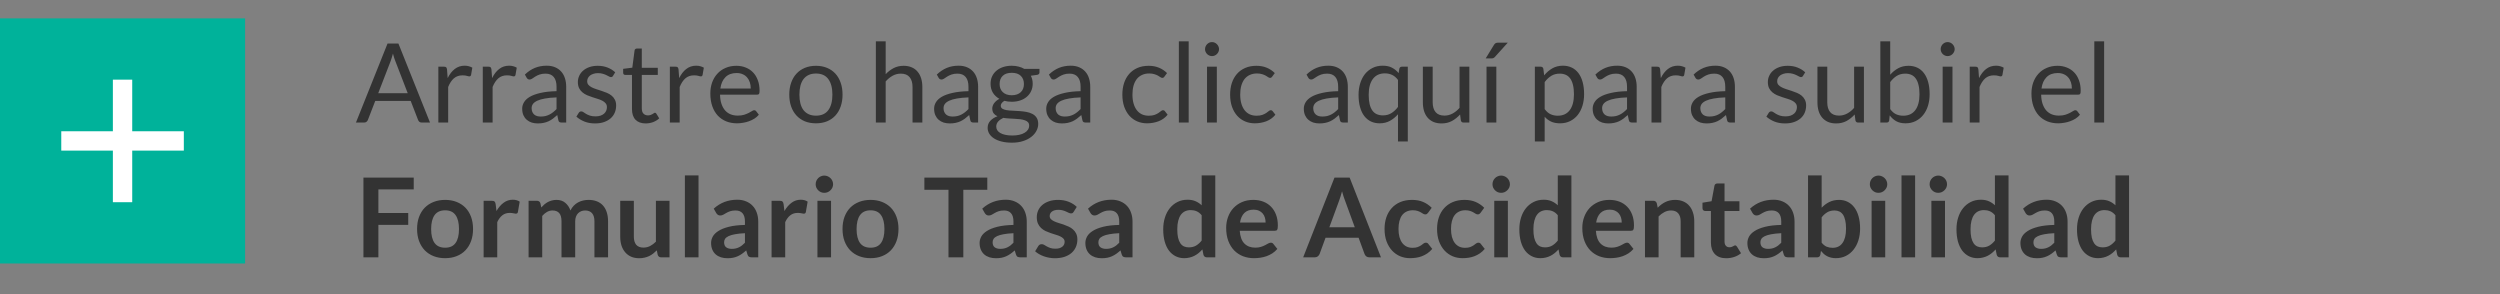 <svg width="408" height="48" viewBox="0 0 408 48" fill="none" xmlns="http://www.w3.org/2000/svg">
<rect x="0" y="0" width="408" height="48" fill="#808080" stroke="none"/>
<rect y="3" width="40" height="40" fill="#00B29A"/>
<path d="M18.421 13V21.421H10V24.579H18.421V33H21.579V24.579H30V21.421H21.579V13H18.421Z" fill="white"/>
<path d="M70.177 20H68.827C68.671 20 68.545 19.961 68.449 19.883C68.353 19.805 68.281 19.706 68.233 19.586L67.027 16.472H61.24L60.034 19.586C59.992 19.694 59.92 19.79 59.818 19.874C59.716 19.958 59.59 20 59.44 20H58.09L63.247 7.103H65.02L70.177 20ZM61.726 15.212H66.541L64.516 9.965C64.384 9.641 64.255 9.236 64.129 8.75C64.063 8.996 63.997 9.224 63.931 9.434C63.871 9.638 63.811 9.818 63.751 9.974L61.726 15.212ZM71.539 20V10.883H72.457C72.631 10.883 72.751 10.916 72.817 10.982C72.883 11.048 72.928 11.162 72.952 11.324L73.06 12.746C73.372 12.11 73.756 11.615 74.212 11.261C74.674 10.901 75.214 10.721 75.832 10.721C76.084 10.721 76.312 10.751 76.516 10.811C76.72 10.865 76.909 10.943 77.083 11.045L76.876 12.242C76.834 12.392 76.741 12.467 76.597 12.467C76.513 12.467 76.384 12.44 76.21 12.386C76.036 12.326 75.793 12.296 75.481 12.296C74.923 12.296 74.455 12.458 74.077 12.782C73.705 13.106 73.393 13.577 73.141 14.195V20H71.539ZM78.79 20V10.883H79.708C79.882 10.883 80.002 10.916 80.068 10.982C80.134 11.048 80.179 11.162 80.203 11.324L80.311 12.746C80.623 12.11 81.007 11.615 81.463 11.261C81.925 10.901 82.465 10.721 83.083 10.721C83.335 10.721 83.563 10.751 83.767 10.811C83.971 10.865 84.16 10.943 84.334 11.045L84.127 12.242C84.085 12.392 83.992 12.467 83.848 12.467C83.764 12.467 83.635 12.44 83.461 12.386C83.287 12.326 83.044 12.296 82.732 12.296C82.174 12.296 81.706 12.458 81.328 12.782C80.956 13.106 80.644 13.577 80.392 14.195V20H78.79ZM92.403 20H91.692C91.536 20 91.41 19.976 91.314 19.928C91.218 19.88 91.155 19.778 91.125 19.622L90.945 18.776C90.705 18.992 90.471 19.187 90.243 19.361C90.015 19.529 89.775 19.673 89.523 19.793C89.271 19.907 89.001 19.994 88.713 20.054C88.431 20.114 88.116 20.144 87.768 20.144C87.414 20.144 87.081 20.096 86.769 20C86.463 19.898 86.196 19.748 85.968 19.55C85.74 19.352 85.557 19.103 85.419 18.803C85.287 18.497 85.221 18.137 85.221 17.723C85.221 17.363 85.32 17.018 85.518 16.688C85.716 16.352 86.034 16.055 86.472 15.797C86.916 15.539 87.495 15.329 88.209 15.167C88.923 14.999 89.796 14.903 90.828 14.879V14.168C90.828 13.46 90.675 12.926 90.369 12.566C90.069 12.2 89.622 12.017 89.028 12.017C88.638 12.017 88.308 12.068 88.038 12.17C87.774 12.266 87.543 12.377 87.345 12.503C87.153 12.623 86.985 12.734 86.841 12.836C86.703 12.932 86.565 12.98 86.427 12.98C86.319 12.98 86.223 12.953 86.139 12.899C86.061 12.839 85.998 12.767 85.95 12.683L85.662 12.17C86.166 11.684 86.709 11.321 87.291 11.081C87.873 10.841 88.518 10.721 89.226 10.721C89.736 10.721 90.189 10.805 90.585 10.973C90.981 11.141 91.314 11.375 91.584 11.675C91.854 11.975 92.058 12.338 92.196 12.764C92.334 13.19 92.403 13.658 92.403 14.168V20ZM88.245 19.019C88.527 19.019 88.785 18.992 89.019 18.938C89.253 18.878 89.472 18.797 89.676 18.695C89.886 18.587 90.084 18.458 90.27 18.308C90.462 18.158 90.648 17.987 90.828 17.795V15.896C90.09 15.92 89.463 15.98 88.947 16.076C88.431 16.166 88.011 16.286 87.687 16.436C87.363 16.586 87.126 16.763 86.976 16.967C86.832 17.171 86.76 17.399 86.76 17.651C86.76 17.891 86.799 18.098 86.877 18.272C86.955 18.446 87.06 18.59 87.192 18.704C87.324 18.812 87.48 18.893 87.66 18.947C87.84 18.995 88.035 19.019 88.245 19.019ZM100.041 12.386C99.969 12.518 99.858 12.584 99.708 12.584C99.618 12.584 99.516 12.551 99.402 12.485C99.288 12.419 99.147 12.347 98.979 12.269C98.817 12.185 98.622 12.11 98.394 12.044C98.166 11.972 97.896 11.936 97.584 11.936C97.314 11.936 97.071 11.972 96.855 12.044C96.639 12.11 96.453 12.203 96.297 12.323C96.147 12.443 96.03 12.584 95.946 12.746C95.868 12.902 95.829 13.073 95.829 13.259C95.829 13.493 95.895 13.688 96.027 13.844C96.165 14 96.345 14.135 96.567 14.249C96.789 14.363 97.041 14.465 97.323 14.555C97.605 14.639 97.893 14.732 98.187 14.834C98.487 14.93 98.778 15.038 99.06 15.158C99.342 15.278 99.594 15.428 99.816 15.608C100.038 15.788 100.215 16.01 100.347 16.274C100.485 16.532 100.554 16.844 100.554 17.21C100.554 17.63 100.479 18.02 100.329 18.38C100.179 18.734 99.957 19.043 99.663 19.307C99.369 19.565 99.009 19.769 98.583 19.919C98.157 20.069 97.665 20.144 97.107 20.144C96.471 20.144 95.895 20.042 95.379 19.838C94.863 19.628 94.425 19.361 94.065 19.037L94.443 18.425C94.491 18.347 94.548 18.287 94.614 18.245C94.68 18.203 94.767 18.182 94.875 18.182C94.983 18.182 95.097 18.224 95.217 18.308C95.337 18.392 95.481 18.485 95.649 18.587C95.823 18.689 96.03 18.782 96.27 18.866C96.516 18.95 96.822 18.992 97.188 18.992C97.5 18.992 97.773 18.953 98.007 18.875C98.241 18.791 98.436 18.68 98.592 18.542C98.748 18.404 98.862 18.245 98.934 18.065C99.012 17.885 99.051 17.693 99.051 17.489C99.051 17.237 98.982 17.03 98.844 16.868C98.712 16.7 98.535 16.559 98.313 16.445C98.091 16.325 97.836 16.223 97.548 16.139C97.266 16.049 96.975 15.956 96.675 15.86C96.381 15.764 96.09 15.656 95.802 15.536C95.52 15.41 95.268 15.254 95.046 15.068C94.824 14.882 94.644 14.654 94.506 14.384C94.374 14.108 94.308 13.775 94.308 13.385C94.308 13.037 94.38 12.704 94.524 12.386C94.668 12.062 94.878 11.78 95.154 11.54C95.43 11.294 95.769 11.099 96.171 10.955C96.573 10.811 97.032 10.739 97.548 10.739C98.148 10.739 98.685 10.835 99.159 11.027C99.639 11.213 100.053 11.471 100.401 11.801L100.041 12.386ZM105.38 20.144C104.66 20.144 104.105 19.943 103.715 19.541C103.331 19.139 103.139 18.56 103.139 17.804V12.224H102.041C101.945 12.224 101.864 12.197 101.798 12.143C101.732 12.083 101.699 11.993 101.699 11.873V11.234L103.193 11.045L103.562 8.228C103.574 8.138 103.613 8.066 103.679 8.012C103.745 7.952 103.829 7.922 103.931 7.922H104.741V11.063H107.351V12.224H104.741V17.696C104.741 18.08 104.834 18.365 105.02 18.551C105.206 18.737 105.446 18.83 105.74 18.83C105.908 18.83 106.052 18.809 106.172 18.767C106.298 18.719 106.406 18.668 106.496 18.614C106.586 18.56 106.661 18.512 106.721 18.47C106.787 18.422 106.844 18.398 106.892 18.398C106.976 18.398 107.051 18.449 107.117 18.551L107.585 19.316C107.309 19.574 106.976 19.778 106.586 19.928C106.196 20.072 105.794 20.144 105.38 20.144ZM109.322 20V10.883H110.24C110.414 10.883 110.534 10.916 110.6 10.982C110.666 11.048 110.711 11.162 110.735 11.324L110.843 12.746C111.155 12.11 111.539 11.615 111.995 11.261C112.457 10.901 112.997 10.721 113.615 10.721C113.867 10.721 114.095 10.751 114.299 10.811C114.503 10.865 114.692 10.943 114.866 11.045L114.659 12.242C114.617 12.392 114.524 12.467 114.38 12.467C114.296 12.467 114.167 12.44 113.993 12.386C113.819 12.326 113.576 12.296 113.264 12.296C112.706 12.296 112.238 12.458 111.86 12.782C111.488 13.106 111.176 13.577 110.924 14.195V20H109.322ZM120.182 10.739C120.728 10.739 121.232 10.832 121.694 11.018C122.156 11.198 122.555 11.462 122.891 11.81C123.227 12.152 123.488 12.578 123.674 13.088C123.866 13.592 123.962 14.168 123.962 14.816C123.962 15.068 123.935 15.236 123.881 15.32C123.827 15.404 123.725 15.446 123.575 15.446H117.509C117.521 16.022 117.599 16.523 117.743 16.949C117.887 17.375 118.085 17.732 118.337 18.02C118.589 18.302 118.889 18.515 119.237 18.659C119.585 18.797 119.975 18.866 120.407 18.866C120.809 18.866 121.154 18.821 121.442 18.731C121.736 18.635 121.988 18.533 122.198 18.425C122.408 18.317 122.582 18.218 122.72 18.128C122.864 18.032 122.987 17.984 123.089 17.984C123.221 17.984 123.323 18.035 123.395 18.137L123.845 18.722C123.647 18.962 123.41 19.172 123.134 19.352C122.858 19.526 122.561 19.67 122.243 19.784C121.931 19.898 121.607 19.982 121.271 20.036C120.935 20.096 120.602 20.126 120.272 20.126C119.642 20.126 119.06 20.021 118.526 19.811C117.998 19.595 117.539 19.283 117.149 18.875C116.765 18.461 116.465 17.951 116.249 17.345C116.033 16.739 115.925 16.043 115.925 15.257C115.925 14.621 116.021 14.027 116.213 13.475C116.411 12.923 116.693 12.446 117.059 12.044C117.425 11.636 117.872 11.318 118.4 11.09C118.928 10.856 119.522 10.739 120.182 10.739ZM120.218 11.918C119.444 11.918 118.835 12.143 118.391 12.593C117.947 13.037 117.671 13.655 117.563 14.447H122.522C122.522 14.075 122.471 13.736 122.369 13.43C122.267 13.118 122.117 12.851 121.919 12.629C121.721 12.401 121.478 12.227 121.19 12.107C120.908 11.981 120.584 11.918 120.218 11.918ZM133.165 10.739C133.831 10.739 134.431 10.85 134.965 11.072C135.505 11.294 135.961 11.609 136.333 12.017C136.711 12.425 136.999 12.92 137.197 13.502C137.401 14.078 137.503 14.723 137.503 15.437C137.503 16.157 137.401 16.805 137.197 17.381C136.999 17.957 136.711 18.449 136.333 18.857C135.961 19.265 135.505 19.58 134.965 19.802C134.431 20.018 133.831 20.126 133.165 20.126C132.499 20.126 131.896 20.018 131.356 19.802C130.822 19.58 130.366 19.265 129.988 18.857C129.61 18.449 129.319 17.957 129.115 17.381C128.911 16.805 128.809 16.157 128.809 15.437C128.809 14.723 128.911 14.078 129.115 13.502C129.319 12.92 129.61 12.425 129.988 12.017C130.366 11.609 130.822 11.294 131.356 11.072C131.896 10.85 132.499 10.739 133.165 10.739ZM133.165 18.875C134.065 18.875 134.737 18.575 135.181 17.975C135.625 17.369 135.847 16.526 135.847 15.446C135.847 14.36 135.625 13.514 135.181 12.908C134.737 12.302 134.065 11.999 133.165 11.999C132.709 11.999 132.313 12.077 131.977 12.233C131.641 12.389 131.359 12.614 131.131 12.908C130.909 13.202 130.741 13.565 130.627 13.997C130.519 14.423 130.465 14.906 130.465 15.446C130.465 15.986 130.519 16.469 130.627 16.895C130.741 17.321 130.909 17.681 131.131 17.975C131.359 18.263 131.641 18.485 131.977 18.641C132.313 18.797 132.709 18.875 133.165 18.875ZM142.94 20V6.743H144.542V12.107C144.932 11.693 145.364 11.363 145.838 11.117C146.312 10.865 146.858 10.739 147.476 10.739C147.974 10.739 148.412 10.823 148.79 10.991C149.174 11.153 149.492 11.387 149.744 11.693C150.002 11.993 150.197 12.356 150.329 12.782C150.461 13.208 150.527 13.679 150.527 14.195V20H148.925V14.195C148.925 13.505 148.766 12.971 148.448 12.593C148.136 12.209 147.656 12.017 147.008 12.017C146.534 12.017 146.09 12.131 145.676 12.359C145.268 12.587 144.89 12.896 144.542 13.286V20H142.94ZM159.629 20H158.918C158.762 20 158.636 19.976 158.54 19.928C158.444 19.88 158.381 19.778 158.351 19.622L158.171 18.776C157.931 18.992 157.697 19.187 157.469 19.361C157.241 19.529 157.001 19.673 156.749 19.793C156.497 19.907 156.227 19.994 155.939 20.054C155.657 20.114 155.342 20.144 154.994 20.144C154.64 20.144 154.307 20.096 153.995 20C153.689 19.898 153.422 19.748 153.194 19.55C152.966 19.352 152.783 19.103 152.645 18.803C152.513 18.497 152.447 18.137 152.447 17.723C152.447 17.363 152.546 17.018 152.744 16.688C152.942 16.352 153.26 16.055 153.698 15.797C154.142 15.539 154.721 15.329 155.435 15.167C156.149 14.999 157.022 14.903 158.054 14.879V14.168C158.054 13.46 157.901 12.926 157.595 12.566C157.295 12.2 156.848 12.017 156.254 12.017C155.864 12.017 155.534 12.068 155.264 12.17C155 12.266 154.769 12.377 154.571 12.503C154.379 12.623 154.211 12.734 154.067 12.836C153.929 12.932 153.791 12.98 153.653 12.98C153.545 12.98 153.449 12.953 153.365 12.899C153.287 12.839 153.224 12.767 153.176 12.683L152.888 12.17C153.392 11.684 153.935 11.321 154.517 11.081C155.099 10.841 155.744 10.721 156.452 10.721C156.962 10.721 157.415 10.805 157.811 10.973C158.207 11.141 158.54 11.375 158.81 11.675C159.08 11.975 159.284 12.338 159.422 12.764C159.56 13.19 159.629 13.658 159.629 14.168V20ZM155.471 19.019C155.753 19.019 156.011 18.992 156.245 18.938C156.479 18.878 156.698 18.797 156.902 18.695C157.112 18.587 157.31 18.458 157.496 18.308C157.688 18.158 157.874 17.987 158.054 17.795V15.896C157.316 15.92 156.689 15.98 156.173 16.076C155.657 16.166 155.237 16.286 154.913 16.436C154.589 16.586 154.352 16.763 154.202 16.967C154.058 17.171 153.986 17.399 153.986 17.651C153.986 17.891 154.025 18.098 154.103 18.272C154.181 18.446 154.286 18.59 154.418 18.704C154.55 18.812 154.706 18.893 154.886 18.947C155.066 18.995 155.261 19.019 155.471 19.019ZM165.116 10.73C165.512 10.73 165.881 10.775 166.223 10.865C166.571 10.949 166.886 11.075 167.168 11.243H169.643V11.837C169.643 12.035 169.517 12.161 169.265 12.215L168.23 12.359C168.434 12.749 168.536 13.184 168.536 13.664C168.536 14.108 168.449 14.513 168.275 14.879C168.107 15.239 167.87 15.548 167.564 15.806C167.264 16.064 166.904 16.262 166.484 16.4C166.07 16.538 165.614 16.607 165.116 16.607C164.69 16.607 164.288 16.556 163.91 16.454C163.718 16.574 163.571 16.703 163.469 16.841C163.373 16.979 163.325 17.114 163.325 17.246C163.325 17.462 163.412 17.627 163.586 17.741C163.76 17.849 163.991 17.927 164.279 17.975C164.567 18.023 164.894 18.053 165.26 18.065C165.626 18.077 165.998 18.098 166.376 18.128C166.76 18.152 167.135 18.197 167.501 18.263C167.867 18.329 168.194 18.437 168.482 18.587C168.77 18.737 169.001 18.944 169.175 19.208C169.349 19.472 169.436 19.814 169.436 20.234C169.436 20.624 169.337 21.002 169.139 21.368C168.947 21.734 168.668 22.058 168.302 22.34C167.936 22.628 167.489 22.856 166.961 23.024C166.433 23.198 165.836 23.285 165.17 23.285C164.504 23.285 163.919 23.219 163.415 23.087C162.917 22.955 162.503 22.778 162.173 22.556C161.843 22.334 161.594 22.076 161.426 21.782C161.264 21.494 161.183 21.191 161.183 20.873C161.183 20.423 161.324 20.042 161.606 19.73C161.894 19.412 162.287 19.16 162.785 18.974C162.527 18.854 162.32 18.695 162.164 18.497C162.014 18.293 161.939 18.023 161.939 17.687C161.939 17.555 161.963 17.42 162.011 17.282C162.059 17.138 162.131 16.997 162.227 16.859C162.329 16.721 162.452 16.589 162.596 16.463C162.74 16.337 162.908 16.226 163.1 16.13C162.65 15.878 162.296 15.545 162.038 15.131C161.786 14.711 161.66 14.222 161.66 13.664C161.66 13.22 161.744 12.818 161.912 12.458C162.086 12.092 162.326 11.783 162.632 11.531C162.938 11.273 163.301 11.075 163.721 10.937C164.147 10.799 164.612 10.73 165.116 10.73ZM167.96 20.495C167.96 20.267 167.897 20.084 167.771 19.946C167.645 19.808 167.474 19.703 167.258 19.631C167.042 19.553 166.793 19.496 166.511 19.46C166.229 19.424 165.932 19.4 165.62 19.388C165.308 19.37 164.99 19.352 164.666 19.334C164.342 19.316 164.033 19.283 163.739 19.235C163.397 19.397 163.118 19.595 162.902 19.829C162.692 20.063 162.587 20.342 162.587 20.666C162.587 20.87 162.638 21.059 162.74 21.233C162.848 21.413 163.01 21.566 163.226 21.692C163.442 21.824 163.712 21.926 164.036 21.998C164.366 22.076 164.753 22.115 165.197 22.115C165.629 22.115 166.016 22.076 166.358 21.998C166.7 21.92 166.988 21.809 167.222 21.665C167.462 21.521 167.645 21.35 167.771 21.152C167.897 20.954 167.96 20.735 167.96 20.495ZM165.116 15.545C165.44 15.545 165.725 15.5 165.971 15.41C166.223 15.32 166.433 15.194 166.601 15.032C166.769 14.87 166.895 14.678 166.979 14.456C167.063 14.228 167.105 13.979 167.105 13.709C167.105 13.151 166.934 12.707 166.592 12.377C166.256 12.047 165.764 11.882 165.116 11.882C164.474 11.882 163.982 12.047 163.64 12.377C163.304 12.707 163.136 13.151 163.136 13.709C163.136 13.979 163.178 14.228 163.262 14.456C163.352 14.678 163.481 14.87 163.649 15.032C163.817 15.194 164.024 15.32 164.27 15.41C164.516 15.5 164.798 15.545 165.116 15.545ZM177.927 20H177.216C177.06 20 176.934 19.976 176.838 19.928C176.742 19.88 176.679 19.778 176.649 19.622L176.469 18.776C176.229 18.992 175.995 19.187 175.767 19.361C175.539 19.529 175.299 19.673 175.047 19.793C174.795 19.907 174.525 19.994 174.237 20.054C173.955 20.114 173.64 20.144 173.292 20.144C172.938 20.144 172.605 20.096 172.293 20C171.987 19.898 171.72 19.748 171.492 19.55C171.264 19.352 171.081 19.103 170.943 18.803C170.811 18.497 170.745 18.137 170.745 17.723C170.745 17.363 170.844 17.018 171.042 16.688C171.24 16.352 171.558 16.055 171.996 15.797C172.44 15.539 173.019 15.329 173.733 15.167C174.447 14.999 175.32 14.903 176.352 14.879V14.168C176.352 13.46 176.199 12.926 175.893 12.566C175.593 12.2 175.146 12.017 174.552 12.017C174.162 12.017 173.832 12.068 173.562 12.17C173.298 12.266 173.067 12.377 172.869 12.503C172.677 12.623 172.509 12.734 172.365 12.836C172.227 12.932 172.089 12.98 171.951 12.98C171.843 12.98 171.747 12.953 171.663 12.899C171.585 12.839 171.522 12.767 171.474 12.683L171.186 12.17C171.69 11.684 172.233 11.321 172.815 11.081C173.397 10.841 174.042 10.721 174.75 10.721C175.26 10.721 175.713 10.805 176.109 10.973C176.505 11.141 176.838 11.375 177.108 11.675C177.378 11.975 177.582 12.338 177.72 12.764C177.858 13.19 177.927 13.658 177.927 14.168V20ZM173.769 19.019C174.051 19.019 174.309 18.992 174.543 18.938C174.777 18.878 174.996 18.797 175.2 18.695C175.41 18.587 175.608 18.458 175.794 18.308C175.986 18.158 176.172 17.987 176.352 17.795V15.896C175.614 15.92 174.987 15.98 174.471 16.076C173.955 16.166 173.535 16.286 173.211 16.436C172.887 16.586 172.65 16.763 172.5 16.967C172.356 17.171 172.284 17.399 172.284 17.651C172.284 17.891 172.323 18.098 172.401 18.272C172.479 18.446 172.584 18.59 172.716 18.704C172.848 18.812 173.004 18.893 173.184 18.947C173.364 18.995 173.559 19.019 173.769 19.019ZM190.035 12.503C189.987 12.569 189.939 12.62 189.891 12.656C189.843 12.692 189.774 12.71 189.684 12.71C189.594 12.71 189.495 12.674 189.387 12.602C189.285 12.524 189.153 12.44 188.991 12.35C188.829 12.26 188.631 12.179 188.397 12.107C188.169 12.029 187.887 11.99 187.551 11.99C187.107 11.99 186.714 12.071 186.372 12.233C186.03 12.389 185.742 12.617 185.508 12.917C185.28 13.217 185.106 13.58 184.986 14.006C184.872 14.432 184.815 14.909 184.815 15.437C184.815 15.989 184.878 16.481 185.004 16.913C185.13 17.339 185.307 17.699 185.535 17.993C185.763 18.281 186.039 18.503 186.363 18.659C186.693 18.809 187.062 18.884 187.47 18.884C187.86 18.884 188.181 18.839 188.433 18.749C188.685 18.653 188.895 18.548 189.063 18.434C189.231 18.32 189.369 18.218 189.477 18.128C189.585 18.032 189.693 17.984 189.801 17.984C189.939 17.984 190.041 18.035 190.107 18.137L190.557 18.722C190.161 19.208 189.666 19.565 189.072 19.793C188.478 20.015 187.851 20.126 187.191 20.126C186.621 20.126 186.09 20.021 185.598 19.811C185.112 19.601 184.689 19.298 184.329 18.902C183.969 18.5 183.684 18.008 183.474 17.426C183.27 16.844 183.168 16.181 183.168 15.437C183.168 14.759 183.261 14.132 183.447 13.556C183.639 12.98 183.915 12.485 184.275 12.071C184.641 11.651 185.091 11.324 185.625 11.09C186.159 10.856 186.771 10.739 187.461 10.739C188.097 10.739 188.661 10.844 189.153 11.054C189.645 11.258 190.08 11.549 190.458 11.927L190.035 12.503ZM193.992 6.743V20H192.39V6.743H193.992ZM198.588 10.883V20H196.986V10.883H198.588ZM198.948 8.021C198.948 8.177 198.915 8.324 198.849 8.462C198.789 8.594 198.705 8.714 198.597 8.822C198.495 8.924 198.375 9.005 198.237 9.065C198.099 9.125 197.952 9.155 197.796 9.155C197.64 9.155 197.493 9.125 197.355 9.065C197.223 9.005 197.103 8.924 196.995 8.822C196.893 8.714 196.812 8.594 196.752 8.462C196.692 8.324 196.662 8.177 196.662 8.021C196.662 7.865 196.692 7.718 196.752 7.58C196.812 7.436 196.893 7.313 196.995 7.211C197.103 7.103 197.223 7.019 197.355 6.959C197.493 6.899 197.64 6.869 197.796 6.869C197.952 6.869 198.099 6.899 198.237 6.959C198.375 7.019 198.495 7.103 198.597 7.211C198.705 7.313 198.789 7.436 198.849 7.58C198.915 7.718 198.948 7.865 198.948 8.021ZM207.622 12.503C207.574 12.569 207.526 12.62 207.478 12.656C207.43 12.692 207.361 12.71 207.271 12.71C207.181 12.71 207.082 12.674 206.974 12.602C206.872 12.524 206.74 12.44 206.578 12.35C206.416 12.26 206.218 12.179 205.984 12.107C205.756 12.029 205.474 11.99 205.138 11.99C204.694 11.99 204.301 12.071 203.959 12.233C203.617 12.389 203.329 12.617 203.095 12.917C202.867 13.217 202.693 13.58 202.573 14.006C202.459 14.432 202.402 14.909 202.402 15.437C202.402 15.989 202.465 16.481 202.591 16.913C202.717 17.339 202.894 17.699 203.122 17.993C203.35 18.281 203.626 18.503 203.95 18.659C204.28 18.809 204.649 18.884 205.057 18.884C205.447 18.884 205.768 18.839 206.02 18.749C206.272 18.653 206.482 18.548 206.65 18.434C206.818 18.32 206.956 18.218 207.064 18.128C207.172 18.032 207.28 17.984 207.388 17.984C207.526 17.984 207.628 18.035 207.694 18.137L208.144 18.722C207.748 19.208 207.253 19.565 206.659 19.793C206.065 20.015 205.438 20.126 204.778 20.126C204.208 20.126 203.677 20.021 203.185 19.811C202.699 19.601 202.276 19.298 201.916 18.902C201.556 18.5 201.271 18.008 201.061 17.426C200.857 16.844 200.755 16.181 200.755 15.437C200.755 14.759 200.848 14.132 201.034 13.556C201.226 12.98 201.502 12.485 201.862 12.071C202.228 11.651 202.678 11.324 203.212 11.09C203.746 10.856 204.358 10.739 205.048 10.739C205.684 10.739 206.248 10.844 206.74 11.054C207.232 11.258 207.667 11.549 208.045 11.927L207.622 12.503ZM219.964 20H219.253C219.097 20 218.971 19.976 218.875 19.928C218.779 19.88 218.716 19.778 218.686 19.622L218.506 18.776C218.266 18.992 218.032 19.187 217.804 19.361C217.576 19.529 217.336 19.673 217.084 19.793C216.832 19.907 216.562 19.994 216.274 20.054C215.992 20.114 215.677 20.144 215.329 20.144C214.975 20.144 214.642 20.096 214.33 20C214.024 19.898 213.757 19.748 213.529 19.55C213.301 19.352 213.118 19.103 212.98 18.803C212.848 18.497 212.782 18.137 212.782 17.723C212.782 17.363 212.881 17.018 213.079 16.688C213.277 16.352 213.595 16.055 214.033 15.797C214.477 15.539 215.056 15.329 215.77 15.167C216.484 14.999 217.357 14.903 218.389 14.879V14.168C218.389 13.46 218.236 12.926 217.93 12.566C217.63 12.2 217.183 12.017 216.589 12.017C216.199 12.017 215.869 12.068 215.599 12.17C215.335 12.266 215.104 12.377 214.906 12.503C214.714 12.623 214.546 12.734 214.402 12.836C214.264 12.932 214.126 12.98 213.988 12.98C213.88 12.98 213.784 12.953 213.7 12.899C213.622 12.839 213.559 12.767 213.511 12.683L213.223 12.17C213.727 11.684 214.27 11.321 214.852 11.081C215.434 10.841 216.079 10.721 216.787 10.721C217.297 10.721 217.75 10.805 218.146 10.973C218.542 11.141 218.875 11.375 219.145 11.675C219.415 11.975 219.619 12.338 219.757 12.764C219.895 13.19 219.964 13.658 219.964 14.168V20ZM215.806 19.019C216.088 19.019 216.346 18.992 216.58 18.938C216.814 18.878 217.033 18.797 217.237 18.695C217.447 18.587 217.645 18.458 217.831 18.308C218.023 18.158 218.209 17.987 218.389 17.795V15.896C217.651 15.92 217.024 15.98 216.508 16.076C215.992 16.166 215.572 16.286 215.248 16.436C214.924 16.586 214.687 16.763 214.537 16.967C214.393 17.171 214.321 17.399 214.321 17.651C214.321 17.891 214.36 18.098 214.438 18.272C214.516 18.446 214.621 18.59 214.753 18.704C214.885 18.812 215.041 18.893 215.221 18.947C215.401 18.995 215.596 19.019 215.806 19.019ZM229.753 10.883V23.087H228.151V18.65C227.767 19.094 227.329 19.451 226.837 19.721C226.351 19.991 225.793 20.126 225.163 20.126C224.641 20.126 224.167 20.027 223.741 19.829C223.315 19.625 222.952 19.328 222.652 18.938C222.352 18.548 222.121 18.062 221.959 17.48C221.797 16.898 221.716 16.229 221.716 15.473C221.716 14.801 221.806 14.177 221.986 13.601C222.166 13.019 222.424 12.515 222.76 12.089C223.102 11.663 223.516 11.33 224.002 11.09C224.488 10.844 225.04 10.721 225.658 10.721C226.246 10.721 226.744 10.826 227.152 11.036C227.566 11.246 227.935 11.543 228.259 11.927L228.367 11.216C228.427 10.994 228.571 10.883 228.799 10.883H229.753ZM225.694 18.83C226.216 18.83 226.672 18.71 227.062 18.47C227.458 18.23 227.821 17.891 228.151 17.453V13.043C227.863 12.659 227.542 12.386 227.188 12.224C226.834 12.056 226.444 11.972 226.018 11.972C225.166 11.972 224.512 12.275 224.056 12.881C223.6 13.487 223.372 14.351 223.372 15.473C223.372 16.067 223.423 16.577 223.525 17.003C223.627 17.423 223.777 17.771 223.975 18.047C224.173 18.317 224.416 18.515 224.704 18.641C224.992 18.767 225.322 18.83 225.694 18.83ZM233.813 10.883V16.697C233.813 17.387 233.972 17.921 234.29 18.299C234.608 18.677 235.088 18.866 235.73 18.866C236.198 18.866 236.639 18.755 237.053 18.533C237.467 18.311 237.848 18.002 238.196 17.606V10.883H239.798V20H238.844C238.616 20 238.472 19.889 238.412 19.667L238.286 18.686C237.89 19.124 237.446 19.478 236.954 19.748C236.462 20.012 235.898 20.144 235.262 20.144C234.764 20.144 234.323 20.063 233.939 19.901C233.561 19.733 233.243 19.499 232.985 19.199C232.727 18.899 232.532 18.536 232.4 18.11C232.274 17.684 232.211 17.213 232.211 16.697V10.883H233.813ZM244.202 10.883V20H242.6V10.883H244.202ZM246.074 6.959L243.977 9.281C243.893 9.371 243.809 9.437 243.725 9.479C243.647 9.515 243.545 9.533 243.419 9.533H242.465L243.797 7.355C243.881 7.217 243.971 7.118 244.067 7.058C244.169 6.992 244.316 6.959 244.508 6.959H246.074ZM250.488 23.087V10.883H251.442C251.67 10.883 251.814 10.994 251.874 11.216L252.009 12.296C252.399 11.822 252.843 11.441 253.341 11.153C253.845 10.865 254.424 10.721 255.078 10.721C255.6 10.721 256.074 10.823 256.5 11.027C256.926 11.225 257.289 11.522 257.589 11.918C257.889 12.308 258.12 12.794 258.282 13.376C258.444 13.958 258.525 14.627 258.525 15.383C258.525 16.055 258.435 16.682 258.255 17.264C258.075 17.84 257.817 18.341 257.481 18.767C257.145 19.187 256.731 19.52 256.239 19.766C255.753 20.006 255.204 20.126 254.592 20.126C254.028 20.126 253.545 20.033 253.143 19.847C252.747 19.661 252.396 19.397 252.09 19.055V23.087H250.488ZM254.547 12.017C254.025 12.017 253.566 12.137 253.17 12.377C252.78 12.617 252.42 12.956 252.09 13.394V17.804C252.384 18.2 252.705 18.479 253.053 18.641C253.407 18.803 253.8 18.884 254.232 18.884C255.078 18.884 255.729 18.581 256.185 17.975C256.641 17.369 256.869 16.505 256.869 15.383C256.869 14.789 256.815 14.279 256.707 13.853C256.605 13.427 256.455 13.079 256.257 12.809C256.059 12.533 255.816 12.332 255.528 12.206C255.24 12.08 254.913 12.017 254.547 12.017ZM267.107 20H266.396C266.24 20 266.114 19.976 266.018 19.928C265.922 19.88 265.859 19.778 265.829 19.622L265.649 18.776C265.409 18.992 265.175 19.187 264.947 19.361C264.719 19.529 264.479 19.673 264.227 19.793C263.975 19.907 263.705 19.994 263.417 20.054C263.135 20.114 262.82 20.144 262.472 20.144C262.118 20.144 261.785 20.096 261.473 20C261.167 19.898 260.9 19.748 260.672 19.55C260.444 19.352 260.261 19.103 260.123 18.803C259.991 18.497 259.925 18.137 259.925 17.723C259.925 17.363 260.024 17.018 260.222 16.688C260.42 16.352 260.738 16.055 261.176 15.797C261.62 15.539 262.199 15.329 262.913 15.167C263.627 14.999 264.5 14.903 265.532 14.879V14.168C265.532 13.46 265.379 12.926 265.073 12.566C264.773 12.2 264.326 12.017 263.732 12.017C263.342 12.017 263.012 12.068 262.742 12.17C262.478 12.266 262.247 12.377 262.049 12.503C261.857 12.623 261.689 12.734 261.545 12.836C261.407 12.932 261.269 12.98 261.131 12.98C261.023 12.98 260.927 12.953 260.843 12.899C260.765 12.839 260.702 12.767 260.654 12.683L260.366 12.17C260.87 11.684 261.413 11.321 261.995 11.081C262.577 10.841 263.222 10.721 263.93 10.721C264.44 10.721 264.893 10.805 265.289 10.973C265.685 11.141 266.018 11.375 266.288 11.675C266.558 11.975 266.762 12.338 266.9 12.764C267.038 13.19 267.107 13.658 267.107 14.168V20ZM262.949 19.019C263.231 19.019 263.489 18.992 263.723 18.938C263.957 18.878 264.176 18.797 264.38 18.695C264.59 18.587 264.788 18.458 264.974 18.308C265.166 18.158 265.352 17.987 265.532 17.795V15.896C264.794 15.92 264.167 15.98 263.651 16.076C263.135 16.166 262.715 16.286 262.391 16.436C262.067 16.586 261.83 16.763 261.68 16.967C261.536 17.171 261.464 17.399 261.464 17.651C261.464 17.891 261.503 18.098 261.581 18.272C261.659 18.446 261.764 18.59 261.896 18.704C262.028 18.812 262.184 18.893 262.364 18.947C262.544 18.995 262.739 19.019 262.949 19.019ZM269.525 20V10.883H270.443C270.617 10.883 270.737 10.916 270.803 10.982C270.869 11.048 270.914 11.162 270.938 11.324L271.046 12.746C271.358 12.11 271.742 11.615 272.198 11.261C272.66 10.901 273.2 10.721 273.818 10.721C274.07 10.721 274.298 10.751 274.502 10.811C274.706 10.865 274.895 10.943 275.069 11.045L274.862 12.242C274.82 12.392 274.727 12.467 274.583 12.467C274.499 12.467 274.37 12.44 274.196 12.386C274.022 12.326 273.779 12.296 273.467 12.296C272.909 12.296 272.441 12.458 272.063 12.782C271.691 13.106 271.379 13.577 271.127 14.195V20H269.525ZM283.138 20H282.427C282.271 20 282.145 19.976 282.049 19.928C281.953 19.88 281.89 19.778 281.86 19.622L281.68 18.776C281.44 18.992 281.206 19.187 280.978 19.361C280.75 19.529 280.51 19.673 280.258 19.793C280.006 19.907 279.736 19.994 279.448 20.054C279.166 20.114 278.851 20.144 278.503 20.144C278.149 20.144 277.816 20.096 277.504 20C277.198 19.898 276.931 19.748 276.703 19.55C276.475 19.352 276.292 19.103 276.154 18.803C276.022 18.497 275.956 18.137 275.956 17.723C275.956 17.363 276.055 17.018 276.253 16.688C276.451 16.352 276.769 16.055 277.207 15.797C277.651 15.539 278.23 15.329 278.944 15.167C279.658 14.999 280.531 14.903 281.563 14.879V14.168C281.563 13.46 281.41 12.926 281.104 12.566C280.804 12.2 280.357 12.017 279.763 12.017C279.373 12.017 279.043 12.068 278.773 12.17C278.509 12.266 278.278 12.377 278.08 12.503C277.888 12.623 277.72 12.734 277.576 12.836C277.438 12.932 277.3 12.98 277.162 12.98C277.054 12.98 276.958 12.953 276.874 12.899C276.796 12.839 276.733 12.767 276.685 12.683L276.397 12.17C276.901 11.684 277.444 11.321 278.026 11.081C278.608 10.841 279.253 10.721 279.961 10.721C280.471 10.721 280.924 10.805 281.32 10.973C281.716 11.141 282.049 11.375 282.319 11.675C282.589 11.975 282.793 12.338 282.931 12.764C283.069 13.19 283.138 13.658 283.138 14.168V20ZM278.98 19.019C279.262 19.019 279.52 18.992 279.754 18.938C279.988 18.878 280.207 18.797 280.411 18.695C280.621 18.587 280.819 18.458 281.005 18.308C281.197 18.158 281.383 17.987 281.563 17.795V15.896C280.825 15.92 280.198 15.98 279.682 16.076C279.166 16.166 278.746 16.286 278.422 16.436C278.098 16.586 277.861 16.763 277.711 16.967C277.567 17.171 277.495 17.399 277.495 17.651C277.495 17.891 277.534 18.098 277.612 18.272C277.69 18.446 277.795 18.59 277.927 18.704C278.059 18.812 278.215 18.893 278.395 18.947C278.575 18.995 278.77 19.019 278.98 19.019ZM294.247 12.386C294.175 12.518 294.064 12.584 293.914 12.584C293.824 12.584 293.722 12.551 293.608 12.485C293.494 12.419 293.353 12.347 293.185 12.269C293.023 12.185 292.828 12.11 292.6 12.044C292.372 11.972 292.102 11.936 291.79 11.936C291.52 11.936 291.277 11.972 291.061 12.044C290.845 12.11 290.659 12.203 290.503 12.323C290.353 12.443 290.236 12.584 290.152 12.746C290.074 12.902 290.035 13.073 290.035 13.259C290.035 13.493 290.101 13.688 290.233 13.844C290.371 14 290.551 14.135 290.773 14.249C290.995 14.363 291.247 14.465 291.529 14.555C291.811 14.639 292.099 14.732 292.393 14.834C292.693 14.93 292.984 15.038 293.266 15.158C293.548 15.278 293.8 15.428 294.022 15.608C294.244 15.788 294.421 16.01 294.553 16.274C294.691 16.532 294.76 16.844 294.76 17.21C294.76 17.63 294.685 18.02 294.535 18.38C294.385 18.734 294.163 19.043 293.869 19.307C293.575 19.565 293.215 19.769 292.789 19.919C292.363 20.069 291.871 20.144 291.313 20.144C290.677 20.144 290.101 20.042 289.585 19.838C289.069 19.628 288.631 19.361 288.271 19.037L288.649 18.425C288.697 18.347 288.754 18.287 288.82 18.245C288.886 18.203 288.973 18.182 289.081 18.182C289.189 18.182 289.303 18.224 289.423 18.308C289.543 18.392 289.687 18.485 289.855 18.587C290.029 18.689 290.236 18.782 290.476 18.866C290.722 18.95 291.028 18.992 291.394 18.992C291.706 18.992 291.979 18.953 292.213 18.875C292.447 18.791 292.642 18.68 292.798 18.542C292.954 18.404 293.068 18.245 293.14 18.065C293.218 17.885 293.257 17.693 293.257 17.489C293.257 17.237 293.188 17.03 293.05 16.868C292.918 16.7 292.741 16.559 292.519 16.445C292.297 16.325 292.042 16.223 291.754 16.139C291.472 16.049 291.181 15.956 290.881 15.86C290.587 15.764 290.296 15.656 290.008 15.536C289.726 15.41 289.474 15.254 289.252 15.068C289.03 14.882 288.85 14.654 288.712 14.384C288.58 14.108 288.514 13.775 288.514 13.385C288.514 13.037 288.586 12.704 288.73 12.386C288.874 12.062 289.084 11.78 289.36 11.54C289.636 11.294 289.975 11.099 290.377 10.955C290.779 10.811 291.238 10.739 291.754 10.739C292.354 10.739 292.891 10.835 293.365 11.027C293.845 11.213 294.259 11.471 294.607 11.801L294.247 12.386ZM298.209 10.883V16.697C298.209 17.387 298.368 17.921 298.686 18.299C299.004 18.677 299.484 18.866 300.126 18.866C300.594 18.866 301.035 18.755 301.449 18.533C301.863 18.311 302.244 18.002 302.592 17.606V10.883H304.194V20H303.24C303.012 20 302.868 19.889 302.808 19.667L302.682 18.686C302.286 19.124 301.842 19.478 301.35 19.748C300.858 20.012 300.294 20.144 299.658 20.144C299.16 20.144 298.719 20.063 298.335 19.901C297.957 19.733 297.639 19.499 297.381 19.199C297.123 18.899 296.928 18.536 296.796 18.11C296.67 17.684 296.607 17.213 296.607 16.697V10.883H298.209ZM306.87 20V6.743H308.481V12.197C308.859 11.759 309.291 11.408 309.777 11.144C310.269 10.874 310.83 10.739 311.46 10.739C311.988 10.739 312.465 10.838 312.891 11.036C313.317 11.234 313.68 11.531 313.98 11.927C314.28 12.317 314.511 12.803 314.673 13.385C314.835 13.961 314.916 14.627 314.916 15.383C314.916 16.055 314.826 16.682 314.646 17.264C314.466 17.84 314.205 18.341 313.863 18.767C313.527 19.187 313.113 19.52 312.621 19.766C312.135 20.006 311.586 20.126 310.974 20.126C310.386 20.126 309.885 20.012 309.471 19.784C309.063 19.556 308.706 19.238 308.4 18.83L308.319 19.658C308.271 19.886 308.133 20 307.905 20H306.87ZM310.938 12.017C310.416 12.017 309.957 12.137 309.561 12.377C309.171 12.617 308.811 12.956 308.481 13.394V17.804C308.769 18.2 309.087 18.479 309.435 18.641C309.789 18.803 310.182 18.884 310.614 18.884C311.466 18.884 312.12 18.581 312.576 17.975C313.032 17.369 313.26 16.505 313.26 15.383C313.26 14.789 313.206 14.279 313.098 13.853C312.996 13.427 312.846 13.079 312.648 12.809C312.45 12.533 312.207 12.332 311.919 12.206C311.631 12.08 311.304 12.017 310.938 12.017ZM318.644 10.883V20H317.042V10.883H318.644ZM319.004 8.021C319.004 8.177 318.971 8.324 318.905 8.462C318.845 8.594 318.761 8.714 318.653 8.822C318.551 8.924 318.431 9.005 318.293 9.065C318.155 9.125 318.008 9.155 317.852 9.155C317.696 9.155 317.549 9.125 317.411 9.065C317.279 9.005 317.159 8.924 317.051 8.822C316.949 8.714 316.868 8.594 316.808 8.462C316.748 8.324 316.718 8.177 316.718 8.021C316.718 7.865 316.748 7.718 316.808 7.58C316.868 7.436 316.949 7.313 317.051 7.211C317.159 7.103 317.279 7.019 317.411 6.959C317.549 6.899 317.696 6.869 317.852 6.869C318.008 6.869 318.155 6.899 318.293 6.959C318.431 7.019 318.551 7.103 318.653 7.211C318.761 7.313 318.845 7.436 318.905 7.58C318.971 7.718 319.004 7.865 319.004 8.021ZM321.458 20V10.883H322.376C322.55 10.883 322.67 10.916 322.736 10.982C322.802 11.048 322.847 11.162 322.871 11.324L322.979 12.746C323.291 12.11 323.675 11.615 324.131 11.261C324.593 10.901 325.133 10.721 325.751 10.721C326.003 10.721 326.231 10.751 326.435 10.811C326.639 10.865 326.828 10.943 327.002 11.045L326.795 12.242C326.753 12.392 326.66 12.467 326.516 12.467C326.432 12.467 326.303 12.44 326.129 12.386C325.955 12.326 325.712 12.296 325.4 12.296C324.842 12.296 324.374 12.458 323.996 12.782C323.624 13.106 323.312 13.577 323.06 14.195V20H321.458ZM335.789 10.739C336.335 10.739 336.839 10.832 337.301 11.018C337.763 11.198 338.162 11.462 338.498 11.81C338.834 12.152 339.095 12.578 339.281 13.088C339.473 13.592 339.569 14.168 339.569 14.816C339.569 15.068 339.542 15.236 339.488 15.32C339.434 15.404 339.332 15.446 339.182 15.446H333.116C333.128 16.022 333.206 16.523 333.35 16.949C333.494 17.375 333.692 17.732 333.944 18.02C334.196 18.302 334.496 18.515 334.844 18.659C335.192 18.797 335.582 18.866 336.014 18.866C336.416 18.866 336.761 18.821 337.049 18.731C337.343 18.635 337.595 18.533 337.805 18.425C338.015 18.317 338.189 18.218 338.327 18.128C338.471 18.032 338.594 17.984 338.696 17.984C338.828 17.984 338.93 18.035 339.002 18.137L339.452 18.722C339.254 18.962 339.017 19.172 338.741 19.352C338.465 19.526 338.168 19.67 337.85 19.784C337.538 19.898 337.214 19.982 336.878 20.036C336.542 20.096 336.209 20.126 335.879 20.126C335.249 20.126 334.667 20.021 334.133 19.811C333.605 19.595 333.146 19.283 332.756 18.875C332.372 18.461 332.072 17.951 331.856 17.345C331.64 16.739 331.532 16.043 331.532 15.257C331.532 14.621 331.628 14.027 331.82 13.475C332.018 12.923 332.3 12.446 332.666 12.044C333.032 11.636 333.479 11.318 334.007 11.09C334.535 10.856 335.129 10.739 335.789 10.739ZM335.825 11.918C335.051 11.918 334.442 12.143 333.998 12.593C333.554 13.037 333.278 13.655 333.17 14.447H338.129C338.129 14.075 338.078 13.736 337.976 13.43C337.874 13.118 337.724 12.851 337.526 12.629C337.328 12.401 337.085 12.227 336.797 12.107C336.515 11.981 336.191 11.918 335.825 11.918ZM343.393 6.743V20H341.791V6.743H343.393ZM67.522 28.986V30.912H61.753V34.764H66.622V36.699H61.753V42H59.314V28.986H67.522ZM72.648 32.622C73.338 32.622 73.962 32.733 74.52 32.955C75.084 33.177 75.564 33.492 75.96 33.9C76.356 34.308 76.662 34.806 76.878 35.394C77.094 35.982 77.202 36.639 77.202 37.365C77.202 38.097 77.094 38.757 76.878 39.345C76.662 39.933 76.356 40.434 75.96 40.848C75.564 41.262 75.084 41.58 74.52 41.802C73.962 42.024 73.338 42.135 72.648 42.135C71.958 42.135 71.331 42.024 70.767 41.802C70.203 41.58 69.72 41.262 69.318 40.848C68.922 40.434 68.613 39.933 68.391 39.345C68.175 38.757 68.067 38.097 68.067 37.365C68.067 36.639 68.175 35.982 68.391 35.394C68.613 34.806 68.922 34.308 69.318 33.9C69.72 33.492 70.203 33.177 70.767 32.955C71.331 32.733 71.958 32.622 72.648 32.622ZM72.648 40.425C73.416 40.425 73.983 40.167 74.349 39.651C74.721 39.135 74.907 38.379 74.907 37.383C74.907 36.387 74.721 35.628 74.349 35.106C73.983 34.584 73.416 34.323 72.648 34.323C71.868 34.323 71.292 34.587 70.92 35.115C70.548 35.637 70.362 36.393 70.362 37.383C70.362 38.373 70.548 39.129 70.92 39.651C71.292 40.167 71.868 40.425 72.648 40.425ZM78.928 42V32.766H80.233C80.461 32.766 80.62 32.808 80.71 32.892C80.8 32.976 80.86 33.12 80.89 33.324L81.025 34.44C81.355 33.87 81.742 33.42 82.186 33.09C82.63 32.76 83.128 32.595 83.68 32.595C84.136 32.595 84.514 32.7 84.814 32.91L84.526 34.575C84.508 34.683 84.469 34.761 84.409 34.809C84.349 34.851 84.268 34.872 84.166 34.872C84.076 34.872 83.953 34.851 83.797 34.809C83.641 34.767 83.434 34.746 83.176 34.746C82.714 34.746 82.318 34.875 81.988 35.133C81.658 35.385 81.379 35.757 81.151 36.249V42H78.928ZM86.266 42V32.766H87.626C87.913 32.766 88.103 32.901 88.192 33.171L88.337 33.855C88.499 33.675 88.666 33.51 88.841 33.36C89.02 33.21 89.21 33.081 89.407 32.973C89.612 32.865 89.828 32.781 90.055 32.721C90.29 32.655 90.544 32.622 90.82 32.622C91.403 32.622 91.879 32.781 92.251 33.099C92.629 33.411 92.912 33.828 93.097 34.35C93.242 34.044 93.421 33.783 93.638 33.567C93.853 33.345 94.091 33.165 94.349 33.027C94.606 32.889 94.879 32.787 95.168 32.721C95.462 32.655 95.755 32.622 96.049 32.622C96.559 32.622 97.013 32.7 97.409 32.856C97.805 33.012 98.138 33.24 98.407 33.54C98.677 33.84 98.882 34.206 99.019 34.638C99.163 35.07 99.236 35.565 99.236 36.123V42H97.013V36.123C97.013 35.535 96.883 35.094 96.626 34.8C96.368 34.5 95.99 34.35 95.492 34.35C95.263 34.35 95.05 34.389 94.853 34.467C94.66 34.545 94.49 34.659 94.34 34.809C94.195 34.953 94.082 35.136 93.998 35.358C93.913 35.58 93.871 35.835 93.871 36.123V42H91.639V36.123C91.639 35.505 91.513 35.055 91.261 34.773C91.016 34.491 90.65 34.35 90.163 34.35C89.846 34.35 89.546 34.431 89.263 34.593C88.987 34.749 88.73 34.965 88.49 35.241V42H86.266ZM103.444 32.766V38.634C103.444 39.198 103.573 39.636 103.831 39.948C104.095 40.254 104.488 40.407 105.01 40.407C105.394 40.407 105.754 40.323 106.09 40.155C106.426 39.981 106.744 39.744 107.044 39.444V32.766H109.267V42H107.908C107.62 42 107.431 41.865 107.341 41.595L107.188 40.857C106.996 41.049 106.798 41.226 106.594 41.388C106.39 41.544 106.171 41.679 105.937 41.793C105.709 41.901 105.46 41.985 105.19 42.045C104.926 42.111 104.641 42.144 104.335 42.144C103.831 42.144 103.384 42.06 102.994 41.892C102.61 41.718 102.286 41.475 102.022 41.163C101.758 40.851 101.557 40.482 101.419 40.056C101.287 39.624 101.221 39.15 101.221 38.634V32.766H103.444ZM113.998 28.626V42H111.775V28.626H113.998ZM123.745 42H122.746C122.536 42 122.371 41.97 122.251 41.91C122.131 41.844 122.041 41.715 121.981 41.523L121.783 40.866C121.549 41.076 121.318 41.262 121.09 41.424C120.868 41.58 120.637 41.712 120.397 41.82C120.157 41.928 119.902 42.009 119.632 42.063C119.362 42.117 119.062 42.144 118.732 42.144C118.342 42.144 117.982 42.093 117.652 41.991C117.322 41.883 117.037 41.724 116.797 41.514C116.563 41.304 116.38 41.043 116.248 40.731C116.116 40.419 116.05 40.056 116.05 39.642C116.05 39.294 116.14 38.952 116.32 38.616C116.506 38.274 116.812 37.968 117.238 37.698C117.664 37.422 118.231 37.194 118.939 37.014C119.647 36.834 120.526 36.732 121.576 36.708V36.168C121.576 35.55 121.444 35.094 121.18 34.8C120.922 34.5 120.544 34.35 120.046 34.35C119.686 34.35 119.386 34.392 119.146 34.476C118.906 34.56 118.696 34.656 118.516 34.764C118.342 34.866 118.18 34.959 118.03 35.043C117.88 35.127 117.715 35.169 117.535 35.169C117.385 35.169 117.256 35.13 117.148 35.052C117.04 34.974 116.953 34.878 116.887 34.764L116.482 34.053C117.544 33.081 118.825 32.595 120.325 32.595C120.865 32.595 121.345 32.685 121.765 32.865C122.191 33.039 122.551 33.285 122.845 33.603C123.139 33.915 123.361 34.29 123.511 34.728C123.667 35.166 123.745 35.646 123.745 36.168V42ZM119.425 40.614C119.653 40.614 119.863 40.593 120.055 40.551C120.247 40.509 120.427 40.446 120.595 40.362C120.769 40.278 120.934 40.176 121.09 40.056C121.252 39.93 121.414 39.783 121.576 39.615V38.058C120.928 38.088 120.385 38.145 119.947 38.229C119.515 38.307 119.167 38.409 118.903 38.535C118.639 38.661 118.45 38.808 118.336 38.976C118.228 39.144 118.174 39.327 118.174 39.525C118.174 39.915 118.288 40.194 118.516 40.362C118.75 40.53 119.053 40.614 119.425 40.614ZM125.922 42V32.766H127.227C127.455 32.766 127.614 32.808 127.704 32.892C127.794 32.976 127.854 33.12 127.884 33.324L128.019 34.44C128.349 33.87 128.736 33.42 129.18 33.09C129.624 32.76 130.122 32.595 130.674 32.595C131.13 32.595 131.508 32.7 131.808 32.91L131.52 34.575C131.502 34.683 131.463 34.761 131.403 34.809C131.343 34.851 131.262 34.872 131.16 34.872C131.07 34.872 130.947 34.851 130.791 34.809C130.635 34.767 130.428 34.746 130.17 34.746C129.708 34.746 129.312 34.875 128.982 35.133C128.652 35.385 128.373 35.757 128.145 36.249V42H125.922ZM135.628 32.766V42H133.405V32.766H135.628ZM135.961 30.075C135.961 30.267 135.922 30.447 135.844 30.615C135.766 30.783 135.661 30.93 135.529 31.056C135.403 31.182 135.253 31.284 135.079 31.362C134.905 31.434 134.719 31.47 134.521 31.47C134.329 31.47 134.146 31.434 133.972 31.362C133.804 31.284 133.657 31.182 133.531 31.056C133.405 30.93 133.303 30.783 133.225 30.615C133.153 30.447 133.117 30.267 133.117 30.075C133.117 29.877 133.153 29.691 133.225 29.517C133.303 29.343 133.405 29.193 133.531 29.067C133.657 28.941 133.804 28.842 133.972 28.77C134.146 28.692 134.329 28.653 134.521 28.653C134.719 28.653 134.905 28.692 135.079 28.77C135.253 28.842 135.403 28.941 135.529 29.067C135.661 29.193 135.766 29.343 135.844 29.517C135.922 29.691 135.961 29.877 135.961 30.075ZM142.08 32.622C142.77 32.622 143.394 32.733 143.952 32.955C144.516 33.177 144.996 33.492 145.392 33.9C145.788 34.308 146.094 34.806 146.31 35.394C146.526 35.982 146.634 36.639 146.634 37.365C146.634 38.097 146.526 38.757 146.31 39.345C146.094 39.933 145.788 40.434 145.392 40.848C144.996 41.262 144.516 41.58 143.952 41.802C143.394 42.024 142.77 42.135 142.08 42.135C141.39 42.135 140.763 42.024 140.199 41.802C139.635 41.58 139.152 41.262 138.75 40.848C138.354 40.434 138.045 39.933 137.823 39.345C137.607 38.757 137.499 38.097 137.499 37.365C137.499 36.639 137.607 35.982 137.823 35.394C138.045 34.806 138.354 34.308 138.75 33.9C139.152 33.492 139.635 33.177 140.199 32.955C140.763 32.733 141.39 32.622 142.08 32.622ZM142.08 40.425C142.848 40.425 143.415 40.167 143.781 39.651C144.153 39.135 144.339 38.379 144.339 37.383C144.339 36.387 144.153 35.628 143.781 35.106C143.415 34.584 142.848 34.323 142.08 34.323C141.3 34.323 140.724 34.587 140.352 35.115C139.98 35.637 139.794 36.393 139.794 37.383C139.794 38.373 139.98 39.129 140.352 39.651C140.724 40.167 141.3 40.425 142.08 40.425ZM161.128 28.986V30.975H157.213V42H154.792V30.975H150.859V28.986H161.128ZM167.566 42H166.567C166.357 42 166.192 41.97 166.072 41.91C165.952 41.844 165.862 41.715 165.802 41.523L165.604 40.866C165.37 41.076 165.139 41.262 164.911 41.424C164.689 41.58 164.458 41.712 164.218 41.82C163.978 41.928 163.723 42.009 163.453 42.063C163.183 42.117 162.883 42.144 162.553 42.144C162.163 42.144 161.803 42.093 161.473 41.991C161.143 41.883 160.858 41.724 160.618 41.514C160.384 41.304 160.201 41.043 160.069 40.731C159.937 40.419 159.871 40.056 159.871 39.642C159.871 39.294 159.961 38.952 160.141 38.616C160.327 38.274 160.633 37.968 161.059 37.698C161.485 37.422 162.052 37.194 162.76 37.014C163.468 36.834 164.347 36.732 165.397 36.708V36.168C165.397 35.55 165.265 35.094 165.001 34.8C164.743 34.5 164.365 34.35 163.867 34.35C163.507 34.35 163.207 34.392 162.967 34.476C162.727 34.56 162.517 34.656 162.337 34.764C162.163 34.866 162.001 34.959 161.851 35.043C161.701 35.127 161.536 35.169 161.356 35.169C161.206 35.169 161.077 35.13 160.969 35.052C160.861 34.974 160.774 34.878 160.708 34.764L160.303 34.053C161.365 33.081 162.646 32.595 164.146 32.595C164.686 32.595 165.166 32.685 165.586 32.865C166.012 33.039 166.372 33.285 166.666 33.603C166.96 33.915 167.182 34.29 167.332 34.728C167.488 35.166 167.566 35.646 167.566 36.168V42ZM163.246 40.614C163.474 40.614 163.684 40.593 163.876 40.551C164.068 40.509 164.248 40.446 164.416 40.362C164.59 40.278 164.755 40.176 164.911 40.056C165.073 39.93 165.235 39.783 165.397 39.615V38.058C164.749 38.088 164.206 38.145 163.768 38.229C163.336 38.307 162.988 38.409 162.724 38.535C162.46 38.661 162.271 38.808 162.157 38.976C162.049 39.144 161.995 39.327 161.995 39.525C161.995 39.915 162.109 40.194 162.337 40.362C162.571 40.53 162.874 40.614 163.246 40.614ZM175.224 34.566C175.164 34.662 175.101 34.731 175.035 34.773C174.969 34.809 174.885 34.827 174.783 34.827C174.675 34.827 174.558 34.797 174.432 34.737C174.312 34.677 174.171 34.611 174.009 34.539C173.847 34.461 173.661 34.392 173.451 34.332C173.247 34.272 173.004 34.242 172.722 34.242C172.284 34.242 171.939 34.335 171.687 34.521C171.435 34.707 171.309 34.95 171.309 35.25C171.309 35.448 171.372 35.616 171.498 35.754C171.63 35.886 171.801 36.003 172.011 36.105C172.227 36.207 172.47 36.3 172.74 36.384C173.01 36.462 173.286 36.549 173.568 36.645C173.85 36.741 174.126 36.852 174.396 36.978C174.666 37.098 174.906 37.254 175.116 37.446C175.332 37.632 175.503 37.857 175.629 38.121C175.761 38.385 175.827 38.703 175.827 39.075C175.827 39.519 175.746 39.93 175.584 40.308C175.422 40.68 175.185 41.004 174.873 41.28C174.561 41.55 174.174 41.763 173.712 41.919C173.256 42.069 172.731 42.144 172.137 42.144C171.819 42.144 171.507 42.114 171.201 42.054C170.901 42 170.61 41.922 170.328 41.82C170.052 41.718 169.794 41.598 169.554 41.46C169.32 41.322 169.113 41.172 168.933 41.01L169.446 40.164C169.512 40.062 169.59 39.984 169.68 39.93C169.77 39.876 169.884 39.849 170.022 39.849C170.16 39.849 170.289 39.888 170.409 39.966C170.535 40.044 170.679 40.128 170.841 40.218C171.003 40.308 171.192 40.392 171.408 40.47C171.63 40.548 171.909 40.587 172.245 40.587C172.509 40.587 172.734 40.557 172.92 40.497C173.112 40.431 173.268 40.347 173.388 40.245C173.514 40.143 173.604 40.026 173.658 39.894C173.718 39.756 173.748 39.615 173.748 39.471C173.748 39.255 173.682 39.078 173.55 38.94C173.424 38.802 173.253 38.682 173.037 38.58C172.827 38.478 172.584 38.388 172.308 38.31C172.038 38.226 171.759 38.136 171.471 38.04C171.189 37.944 170.91 37.833 170.634 37.707C170.364 37.575 170.121 37.41 169.905 37.212C169.695 37.014 169.524 36.771 169.392 36.483C169.266 36.195 169.203 35.847 169.203 35.439C169.203 35.061 169.278 34.701 169.428 34.359C169.578 34.017 169.797 33.72 170.085 33.468C170.379 33.21 170.742 33.006 171.174 32.856C171.612 32.7 172.116 32.622 172.686 32.622C173.322 32.622 173.901 32.727 174.423 32.937C174.945 33.147 175.38 33.423 175.728 33.765L175.224 34.566ZM184.827 42H183.828C183.618 42 183.453 41.97 183.333 41.91C183.213 41.844 183.123 41.715 183.063 41.523L182.865 40.866C182.631 41.076 182.4 41.262 182.172 41.424C181.95 41.58 181.719 41.712 181.479 41.82C181.239 41.928 180.984 42.009 180.714 42.063C180.444 42.117 180.144 42.144 179.814 42.144C179.424 42.144 179.064 42.093 178.734 41.991C178.404 41.883 178.119 41.724 177.879 41.514C177.645 41.304 177.462 41.043 177.33 40.731C177.198 40.419 177.132 40.056 177.132 39.642C177.132 39.294 177.222 38.952 177.402 38.616C177.588 38.274 177.894 37.968 178.32 37.698C178.746 37.422 179.313 37.194 180.021 37.014C180.729 36.834 181.608 36.732 182.658 36.708V36.168C182.658 35.55 182.526 35.094 182.262 34.8C182.004 34.5 181.626 34.35 181.128 34.35C180.768 34.35 180.468 34.392 180.228 34.476C179.988 34.56 179.778 34.656 179.598 34.764C179.424 34.866 179.262 34.959 179.112 35.043C178.962 35.127 178.797 35.169 178.617 35.169C178.467 35.169 178.338 35.13 178.23 35.052C178.122 34.974 178.035 34.878 177.969 34.764L177.564 34.053C178.626 33.081 179.907 32.595 181.407 32.595C181.947 32.595 182.427 32.685 182.847 32.865C183.273 33.039 183.633 33.285 183.927 33.603C184.221 33.915 184.443 34.29 184.593 34.728C184.749 35.166 184.827 35.646 184.827 36.168V42ZM180.507 40.614C180.735 40.614 180.945 40.593 181.137 40.551C181.329 40.509 181.509 40.446 181.677 40.362C181.851 40.278 182.016 40.176 182.172 40.056C182.334 39.93 182.496 39.783 182.658 39.615V38.058C182.01 38.088 181.467 38.145 181.029 38.229C180.597 38.307 180.249 38.409 179.985 38.535C179.721 38.661 179.532 38.808 179.418 38.976C179.31 39.144 179.256 39.327 179.256 39.525C179.256 39.915 179.37 40.194 179.598 40.362C179.832 40.53 180.135 40.614 180.507 40.614ZM196.974 42C196.686 42 196.497 41.865 196.407 41.595L196.227 40.704C196.035 40.92 195.834 41.115 195.624 41.289C195.414 41.463 195.186 41.613 194.94 41.739C194.7 41.865 194.439 41.961 194.157 42.027C193.881 42.099 193.581 42.135 193.257 42.135C192.753 42.135 192.291 42.03 191.871 41.82C191.451 41.61 191.088 41.307 190.782 40.911C190.482 40.509 190.248 40.014 190.08 39.426C189.918 38.838 189.837 38.166 189.837 37.41C189.837 36.726 189.93 36.09 190.116 35.502C190.302 34.914 190.569 34.404 190.917 33.972C191.265 33.54 191.682 33.204 192.168 32.964C192.654 32.718 193.2 32.595 193.806 32.595C194.322 32.595 194.763 32.679 195.129 32.847C195.495 33.009 195.822 33.228 196.11 33.504V28.626H198.333V42H196.974ZM194.013 40.371C194.475 40.371 194.868 40.275 195.192 40.083C195.516 39.891 195.822 39.618 196.11 39.264V35.124C195.858 34.818 195.582 34.602 195.282 34.476C194.988 34.35 194.67 34.287 194.328 34.287C193.992 34.287 193.686 34.35 193.41 34.476C193.14 34.602 192.909 34.794 192.717 35.052C192.531 35.304 192.387 35.628 192.285 36.024C192.183 36.414 192.132 36.876 192.132 37.41C192.132 37.95 192.174 38.409 192.258 38.787C192.348 39.159 192.474 39.465 192.636 39.705C192.798 39.939 192.996 40.11 193.23 40.218C193.464 40.32 193.725 40.371 194.013 40.371ZM204.548 32.622C205.13 32.622 205.664 32.715 206.15 32.901C206.642 33.087 207.065 33.36 207.419 33.72C207.773 34.074 208.049 34.512 208.247 35.034C208.445 35.55 208.544 36.141 208.544 36.807C208.544 36.975 208.535 37.116 208.517 37.23C208.505 37.338 208.478 37.425 208.436 37.491C208.4 37.551 208.349 37.596 208.283 37.626C208.217 37.65 208.133 37.662 208.031 37.662H202.325C202.391 38.61 202.646 39.306 203.09 39.75C203.534 40.194 204.122 40.416 204.854 40.416C205.214 40.416 205.523 40.374 205.781 40.29C206.045 40.206 206.273 40.113 206.465 40.011C206.663 39.909 206.834 39.816 206.978 39.732C207.128 39.648 207.272 39.606 207.41 39.606C207.5 39.606 207.578 39.624 207.644 39.66C207.71 39.696 207.767 39.747 207.815 39.813L208.463 40.623C208.217 40.911 207.941 41.154 207.635 41.352C207.329 41.544 207.008 41.7 206.672 41.82C206.342 41.934 206.003 42.015 205.655 42.063C205.313 42.111 204.98 42.135 204.656 42.135C204.014 42.135 203.417 42.03 202.865 41.82C202.313 41.604 201.833 41.289 201.425 40.875C201.017 40.455 200.696 39.939 200.462 39.327C200.228 38.709 200.111 37.995 200.111 37.185C200.111 36.555 200.213 35.964 200.417 35.412C200.621 34.854 200.912 34.371 201.29 33.963C201.674 33.549 202.139 33.222 202.685 32.982C203.237 32.742 203.858 32.622 204.548 32.622ZM204.593 34.215C203.945 34.215 203.438 34.398 203.072 34.764C202.706 35.13 202.472 35.649 202.37 36.321H206.546C206.546 36.033 206.507 35.763 206.429 35.511C206.351 35.253 206.231 35.028 206.069 34.836C205.907 34.644 205.703 34.494 205.457 34.386C205.211 34.272 204.923 34.215 204.593 34.215ZM225.375 42H223.503C223.293 42 223.119 41.949 222.981 41.847C222.849 41.739 222.753 41.607 222.693 41.451L221.721 38.796H216.33L215.358 41.451C215.31 41.589 215.214 41.715 215.07 41.829C214.932 41.943 214.761 42 214.557 42H212.676L217.788 28.986H220.263L225.375 42ZM216.951 37.086H221.1L219.516 32.757C219.444 32.565 219.363 32.34 219.273 32.082C219.189 31.818 219.105 31.533 219.021 31.227C218.937 31.533 218.853 31.818 218.769 32.082C218.691 32.346 218.613 32.577 218.535 32.775L216.951 37.086ZM233.069 34.719C233.003 34.803 232.937 34.869 232.871 34.917C232.811 34.965 232.721 34.989 232.601 34.989C232.487 34.989 232.376 34.956 232.268 34.89C232.16 34.818 232.031 34.74 231.881 34.656C231.731 34.566 231.551 34.488 231.341 34.422C231.137 34.35 230.882 34.314 230.576 34.314C230.186 34.314 229.844 34.386 229.55 34.53C229.256 34.668 229.01 34.869 228.812 35.133C228.62 35.397 228.476 35.718 228.38 36.096C228.284 36.468 228.236 36.891 228.236 37.365C228.236 37.857 228.287 38.295 228.389 38.679C228.497 39.063 228.65 39.387 228.848 39.651C229.046 39.909 229.286 40.107 229.568 40.245C229.85 40.377 230.168 40.443 230.522 40.443C230.876 40.443 231.161 40.401 231.377 40.317C231.599 40.227 231.785 40.131 231.935 40.029C232.085 39.921 232.214 39.825 232.322 39.741C232.436 39.651 232.562 39.606 232.7 39.606C232.88 39.606 233.015 39.675 233.105 39.813L233.744 40.623C233.498 40.911 233.231 41.154 232.943 41.352C232.655 41.544 232.355 41.7 232.043 41.82C231.737 41.934 231.419 42.015 231.089 42.063C230.759 42.111 230.432 42.135 230.108 42.135C229.538 42.135 229.001 42.03 228.497 41.82C227.993 41.604 227.552 41.292 227.174 40.884C226.802 40.476 226.505 39.978 226.283 39.39C226.067 38.796 225.959 38.121 225.959 37.365C225.959 36.687 226.055 36.06 226.247 35.484C226.445 34.902 226.733 34.401 227.111 33.981C227.489 33.555 227.957 33.222 228.515 32.982C229.073 32.742 229.715 32.622 230.441 32.622C231.131 32.622 231.734 32.733 232.25 32.955C232.772 33.177 233.24 33.495 233.654 33.909L233.069 34.719ZM241.638 34.719C241.572 34.803 241.506 34.869 241.44 34.917C241.38 34.965 241.29 34.989 241.17 34.989C241.056 34.989 240.945 34.956 240.837 34.89C240.729 34.818 240.6 34.74 240.45 34.656C240.3 34.566 240.12 34.488 239.91 34.422C239.706 34.35 239.451 34.314 239.145 34.314C238.755 34.314 238.413 34.386 238.119 34.53C237.825 34.668 237.579 34.869 237.381 35.133C237.189 35.397 237.045 35.718 236.949 36.096C236.853 36.468 236.805 36.891 236.805 37.365C236.805 37.857 236.856 38.295 236.958 38.679C237.066 39.063 237.219 39.387 237.417 39.651C237.615 39.909 237.855 40.107 238.137 40.245C238.419 40.377 238.737 40.443 239.091 40.443C239.445 40.443 239.73 40.401 239.946 40.317C240.168 40.227 240.354 40.131 240.504 40.029C240.654 39.921 240.783 39.825 240.891 39.741C241.005 39.651 241.131 39.606 241.269 39.606C241.449 39.606 241.584 39.675 241.674 39.813L242.313 40.623C242.067 40.911 241.8 41.154 241.512 41.352C241.224 41.544 240.924 41.7 240.612 41.82C240.306 41.934 239.988 42.015 239.658 42.063C239.328 42.111 239.001 42.135 238.677 42.135C238.107 42.135 237.57 42.03 237.066 41.82C236.562 41.604 236.121 41.292 235.743 40.884C235.371 40.476 235.074 39.978 234.852 39.39C234.636 38.796 234.528 38.121 234.528 37.365C234.528 36.687 234.624 36.06 234.816 35.484C235.014 34.902 235.302 34.401 235.68 33.981C236.058 33.555 236.526 33.222 237.084 32.982C237.642 32.742 238.284 32.622 239.01 32.622C239.7 32.622 240.303 32.733 240.819 32.955C241.341 33.177 241.809 33.495 242.223 33.909L241.638 34.719ZM246.086 32.766V42H243.863V32.766H246.086ZM246.419 30.075C246.419 30.267 246.38 30.447 246.302 30.615C246.224 30.783 246.119 30.93 245.987 31.056C245.861 31.182 245.711 31.284 245.537 31.362C245.363 31.434 245.177 31.47 244.979 31.47C244.787 31.47 244.604 31.434 244.43 31.362C244.262 31.284 244.115 31.182 243.989 31.056C243.863 30.93 243.761 30.783 243.683 30.615C243.611 30.447 243.575 30.267 243.575 30.075C243.575 29.877 243.611 29.691 243.683 29.517C243.761 29.343 243.863 29.193 243.989 29.067C244.115 28.941 244.262 28.842 244.43 28.77C244.604 28.692 244.787 28.653 244.979 28.653C245.177 28.653 245.363 28.692 245.537 28.77C245.711 28.842 245.861 28.941 245.987 29.067C246.119 29.193 246.224 29.343 246.302 29.517C246.38 29.691 246.419 29.877 246.419 30.075ZM255.094 42C254.806 42 254.617 41.865 254.527 41.595L254.347 40.704C254.155 40.92 253.954 41.115 253.744 41.289C253.534 41.463 253.306 41.613 253.06 41.739C252.82 41.865 252.559 41.961 252.277 42.027C252.001 42.099 251.701 42.135 251.377 42.135C250.873 42.135 250.411 42.03 249.991 41.82C249.571 41.61 249.208 41.307 248.902 40.911C248.602 40.509 248.368 40.014 248.2 39.426C248.038 38.838 247.957 38.166 247.957 37.41C247.957 36.726 248.05 36.09 248.236 35.502C248.422 34.914 248.689 34.404 249.037 33.972C249.385 33.54 249.802 33.204 250.288 32.964C250.774 32.718 251.32 32.595 251.926 32.595C252.442 32.595 252.883 32.679 253.249 32.847C253.615 33.009 253.942 33.228 254.23 33.504V28.626H256.453V42H255.094ZM252.133 40.371C252.595 40.371 252.988 40.275 253.312 40.083C253.636 39.891 253.942 39.618 254.23 39.264V35.124C253.978 34.818 253.702 34.602 253.402 34.476C253.108 34.35 252.79 34.287 252.448 34.287C252.112 34.287 251.806 34.35 251.53 34.476C251.26 34.602 251.029 34.794 250.837 35.052C250.651 35.304 250.507 35.628 250.405 36.024C250.303 36.414 250.252 36.876 250.252 37.41C250.252 37.95 250.294 38.409 250.378 38.787C250.468 39.159 250.594 39.465 250.756 39.705C250.918 39.939 251.116 40.11 251.35 40.218C251.584 40.32 251.845 40.371 252.133 40.371ZM262.669 32.622C263.251 32.622 263.785 32.715 264.271 32.901C264.763 33.087 265.186 33.36 265.54 33.72C265.894 34.074 266.17 34.512 266.368 35.034C266.566 35.55 266.665 36.141 266.665 36.807C266.665 36.975 266.656 37.116 266.638 37.23C266.626 37.338 266.599 37.425 266.557 37.491C266.521 37.551 266.47 37.596 266.404 37.626C266.338 37.65 266.254 37.662 266.152 37.662H260.446C260.512 38.61 260.767 39.306 261.211 39.75C261.655 40.194 262.243 40.416 262.975 40.416C263.335 40.416 263.644 40.374 263.902 40.29C264.166 40.206 264.394 40.113 264.586 40.011C264.784 39.909 264.955 39.816 265.099 39.732C265.249 39.648 265.393 39.606 265.531 39.606C265.621 39.606 265.699 39.624 265.765 39.66C265.831 39.696 265.888 39.747 265.936 39.813L266.584 40.623C266.338 40.911 266.062 41.154 265.756 41.352C265.45 41.544 265.129 41.7 264.793 41.82C264.463 41.934 264.124 42.015 263.776 42.063C263.434 42.111 263.101 42.135 262.777 42.135C262.135 42.135 261.538 42.03 260.986 41.82C260.434 41.604 259.954 41.289 259.546 40.875C259.138 40.455 258.817 39.939 258.583 39.327C258.349 38.709 258.232 37.995 258.232 37.185C258.232 36.555 258.334 35.964 258.538 35.412C258.742 34.854 259.033 34.371 259.411 33.963C259.795 33.549 260.26 33.222 260.806 32.982C261.358 32.742 261.979 32.622 262.669 32.622ZM262.714 34.215C262.066 34.215 261.559 34.398 261.193 34.764C260.827 35.13 260.593 35.649 260.491 36.321H264.667C264.667 36.033 264.628 35.763 264.55 35.511C264.472 35.253 264.352 35.028 264.19 34.836C264.028 34.644 263.824 34.494 263.578 34.386C263.332 34.272 263.044 34.215 262.714 34.215ZM268.459 42V32.766H269.818C270.106 32.766 270.295 32.901 270.385 33.171L270.538 33.9C270.724 33.708 270.919 33.534 271.123 33.378C271.333 33.222 271.552 33.087 271.78 32.973C272.014 32.859 272.263 32.772 272.527 32.712C272.791 32.652 273.079 32.622 273.391 32.622C273.895 32.622 274.342 32.709 274.732 32.883C275.122 33.051 275.446 33.291 275.704 33.603C275.968 33.909 276.166 34.278 276.298 34.71C276.436 35.136 276.505 35.607 276.505 36.123V42H274.282V36.123C274.282 35.559 274.15 35.124 273.886 34.818C273.628 34.506 273.238 34.35 272.716 34.35C272.332 34.35 271.972 34.437 271.636 34.611C271.3 34.785 270.982 35.022 270.682 35.322V42H268.459ZM281.714 42.144C280.916 42.144 280.301 41.919 279.869 41.469C279.437 41.013 279.221 40.386 279.221 39.588V34.431H278.285C278.165 34.431 278.06 34.392 277.97 34.314C277.886 34.236 277.844 34.119 277.844 33.963V33.081L279.329 32.838L279.797 30.318C279.821 30.198 279.875 30.105 279.959 30.039C280.049 29.973 280.16 29.94 280.292 29.94H281.444V32.847H283.874V34.431H281.444V39.435C281.444 39.723 281.516 39.948 281.66 40.11C281.804 40.272 281.996 40.353 282.236 40.353C282.374 40.353 282.488 40.338 282.578 40.308C282.674 40.272 282.755 40.236 282.821 40.2C282.893 40.164 282.956 40.131 283.01 40.101C283.064 40.065 283.118 40.047 283.172 40.047C283.238 40.047 283.292 40.065 283.334 40.101C283.376 40.131 283.421 40.179 283.469 40.245L284.135 41.325C283.811 41.595 283.439 41.799 283.019 41.937C282.599 42.075 282.164 42.144 281.714 42.144ZM292.869 42H291.87C291.66 42 291.495 41.97 291.375 41.91C291.255 41.844 291.165 41.715 291.105 41.523L290.907 40.866C290.673 41.076 290.442 41.262 290.214 41.424C289.992 41.58 289.761 41.712 289.521 41.82C289.281 41.928 289.026 42.009 288.756 42.063C288.486 42.117 288.186 42.144 287.856 42.144C287.466 42.144 287.106 42.093 286.776 41.991C286.446 41.883 286.161 41.724 285.921 41.514C285.687 41.304 285.504 41.043 285.372 40.731C285.24 40.419 285.174 40.056 285.174 39.642C285.174 39.294 285.264 38.952 285.444 38.616C285.63 38.274 285.936 37.968 286.362 37.698C286.788 37.422 287.355 37.194 288.063 37.014C288.771 36.834 289.65 36.732 290.7 36.708V36.168C290.7 35.55 290.568 35.094 290.304 34.8C290.046 34.5 289.668 34.35 289.17 34.35C288.81 34.35 288.51 34.392 288.27 34.476C288.03 34.56 287.82 34.656 287.64 34.764C287.466 34.866 287.304 34.959 287.154 35.043C287.004 35.127 286.839 35.169 286.659 35.169C286.509 35.169 286.38 35.13 286.272 35.052C286.164 34.974 286.077 34.878 286.011 34.764L285.606 34.053C286.668 33.081 287.949 32.595 289.449 32.595C289.989 32.595 290.469 32.685 290.889 32.865C291.315 33.039 291.675 33.285 291.969 33.603C292.263 33.915 292.485 34.29 292.635 34.728C292.791 35.166 292.869 35.646 292.869 36.168V42ZM288.549 40.614C288.777 40.614 288.987 40.593 289.179 40.551C289.371 40.509 289.551 40.446 289.719 40.362C289.893 40.278 290.058 40.176 290.214 40.056C290.376 39.93 290.538 39.783 290.7 39.615V38.058C290.052 38.088 289.509 38.145 289.071 38.229C288.639 38.307 288.291 38.409 288.027 38.535C287.763 38.661 287.574 38.808 287.46 38.976C287.352 39.144 287.298 39.327 287.298 39.525C287.298 39.915 287.412 40.194 287.64 40.362C287.874 40.53 288.177 40.614 288.549 40.614ZM295.072 42V28.626H297.295V33.9C297.661 33.51 298.075 33.201 298.537 32.973C298.999 32.739 299.539 32.622 300.157 32.622C300.661 32.622 301.12 32.727 301.534 32.937C301.954 33.141 302.314 33.441 302.614 33.837C302.92 34.233 303.154 34.722 303.316 35.304C303.484 35.886 303.568 36.555 303.568 37.311C303.568 38.001 303.475 38.64 303.289 39.228C303.103 39.816 302.836 40.326 302.488 40.758C302.146 41.19 301.729 41.529 301.237 41.775C300.751 42.015 300.205 42.135 299.599 42.135C299.317 42.135 299.059 42.105 298.825 42.045C298.591 41.991 298.378 41.913 298.186 41.811C297.994 41.709 297.814 41.586 297.646 41.442C297.484 41.292 297.328 41.127 297.178 40.947L297.079 41.568C297.043 41.724 296.98 41.835 296.89 41.901C296.806 41.967 296.689 42 296.539 42H295.072ZM299.392 34.35C298.93 34.35 298.534 34.449 298.204 34.647C297.88 34.839 297.577 35.112 297.295 35.466V39.606C297.547 39.918 297.82 40.137 298.114 40.263C298.414 40.383 298.738 40.443 299.086 40.443C299.422 40.443 299.725 40.38 299.995 40.254C300.265 40.128 300.493 39.936 300.679 39.678C300.871 39.42 301.018 39.096 301.12 38.706C301.222 38.31 301.273 37.845 301.273 37.311C301.273 36.771 301.228 36.315 301.138 35.943C301.054 35.565 300.931 35.259 300.769 35.025C300.607 34.791 300.409 34.62 300.175 34.512C299.947 34.404 299.686 34.35 299.392 34.35ZM307.669 32.766V42H305.446V32.766H307.669ZM308.002 30.075C308.002 30.267 307.963 30.447 307.885 30.615C307.807 30.783 307.702 30.93 307.57 31.056C307.444 31.182 307.294 31.284 307.12 31.362C306.946 31.434 306.76 31.47 306.562 31.47C306.37 31.47 306.187 31.434 306.013 31.362C305.845 31.284 305.698 31.182 305.572 31.056C305.446 30.93 305.344 30.783 305.266 30.615C305.194 30.447 305.158 30.267 305.158 30.075C305.158 29.877 305.194 29.691 305.266 29.517C305.344 29.343 305.446 29.193 305.572 29.067C305.698 28.941 305.845 28.842 306.013 28.77C306.187 28.692 306.37 28.653 306.562 28.653C306.76 28.653 306.946 28.692 307.12 28.77C307.294 28.842 307.444 28.941 307.57 29.067C307.702 29.193 307.807 29.343 307.885 29.517C307.963 29.691 308.002 29.877 308.002 30.075ZM312.547 28.626V42H310.324V28.626H312.547ZM317.424 32.766V42H315.201V32.766H317.424ZM317.757 30.075C317.757 30.267 317.718 30.447 317.64 30.615C317.562 30.783 317.457 30.93 317.325 31.056C317.199 31.182 317.049 31.284 316.875 31.362C316.701 31.434 316.515 31.47 316.317 31.47C316.125 31.47 315.942 31.434 315.768 31.362C315.6 31.284 315.453 31.182 315.327 31.056C315.201 30.93 315.099 30.783 315.021 30.615C314.949 30.447 314.913 30.267 314.913 30.075C314.913 29.877 314.949 29.691 315.021 29.517C315.099 29.343 315.201 29.193 315.327 29.067C315.453 28.941 315.6 28.842 315.768 28.77C315.942 28.692 316.125 28.653 316.317 28.653C316.515 28.653 316.701 28.692 316.875 28.77C317.049 28.842 317.199 28.941 317.325 29.067C317.457 29.193 317.562 29.343 317.64 29.517C317.718 29.691 317.757 29.877 317.757 30.075ZM326.433 42C326.145 42 325.956 41.865 325.866 41.595L325.686 40.704C325.494 40.92 325.293 41.115 325.083 41.289C324.873 41.463 324.645 41.613 324.399 41.739C324.159 41.865 323.898 41.961 323.616 42.027C323.34 42.099 323.04 42.135 322.716 42.135C322.212 42.135 321.75 42.03 321.33 41.82C320.91 41.61 320.547 41.307 320.241 40.911C319.941 40.509 319.707 40.014 319.539 39.426C319.377 38.838 319.296 38.166 319.296 37.41C319.296 36.726 319.389 36.09 319.575 35.502C319.761 34.914 320.028 34.404 320.376 33.972C320.724 33.54 321.141 33.204 321.627 32.964C322.113 32.718 322.659 32.595 323.265 32.595C323.781 32.595 324.222 32.679 324.588 32.847C324.954 33.009 325.281 33.228 325.569 33.504V28.626H327.792V42H326.433ZM323.472 40.371C323.934 40.371 324.327 40.275 324.651 40.083C324.975 39.891 325.281 39.618 325.569 39.264V35.124C325.317 34.818 325.041 34.602 324.741 34.476C324.447 34.35 324.129 34.287 323.787 34.287C323.451 34.287 323.145 34.35 322.869 34.476C322.599 34.602 322.368 34.794 322.176 35.052C321.99 35.304 321.846 35.628 321.744 36.024C321.642 36.414 321.591 36.876 321.591 37.41C321.591 37.95 321.633 38.409 321.717 38.787C321.807 39.159 321.933 39.465 322.095 39.705C322.257 39.939 322.455 40.11 322.689 40.218C322.923 40.32 323.184 40.371 323.472 40.371ZM337.428 42H336.429C336.219 42 336.054 41.97 335.934 41.91C335.814 41.844 335.724 41.715 335.664 41.523L335.466 40.866C335.232 41.076 335.001 41.262 334.773 41.424C334.551 41.58 334.32 41.712 334.08 41.82C333.84 41.928 333.585 42.009 333.315 42.063C333.045 42.117 332.745 42.144 332.415 42.144C332.025 42.144 331.665 42.093 331.335 41.991C331.005 41.883 330.72 41.724 330.48 41.514C330.246 41.304 330.063 41.043 329.931 40.731C329.799 40.419 329.733 40.056 329.733 39.642C329.733 39.294 329.823 38.952 330.003 38.616C330.189 38.274 330.495 37.968 330.921 37.698C331.347 37.422 331.914 37.194 332.622 37.014C333.33 36.834 334.209 36.732 335.259 36.708V36.168C335.259 35.55 335.127 35.094 334.863 34.8C334.605 34.5 334.227 34.35 333.729 34.35C333.369 34.35 333.069 34.392 332.829 34.476C332.589 34.56 332.379 34.656 332.199 34.764C332.025 34.866 331.863 34.959 331.713 35.043C331.563 35.127 331.398 35.169 331.218 35.169C331.068 35.169 330.939 35.13 330.831 35.052C330.723 34.974 330.636 34.878 330.57 34.764L330.165 34.053C331.227 33.081 332.508 32.595 334.008 32.595C334.548 32.595 335.028 32.685 335.448 32.865C335.874 33.039 336.234 33.285 336.528 33.603C336.822 33.915 337.044 34.29 337.194 34.728C337.35 35.166 337.428 35.646 337.428 36.168V42ZM333.108 40.614C333.336 40.614 333.546 40.593 333.738 40.551C333.93 40.509 334.11 40.446 334.278 40.362C334.452 40.278 334.617 40.176 334.773 40.056C334.935 39.93 335.097 39.783 335.259 39.615V38.058C334.611 38.088 334.068 38.145 333.63 38.229C333.198 38.307 332.85 38.409 332.586 38.535C332.322 38.661 332.133 38.808 332.019 38.976C331.911 39.144 331.857 39.327 331.857 39.525C331.857 39.915 331.971 40.194 332.199 40.362C332.433 40.53 332.736 40.614 333.108 40.614ZM346.103 42C345.815 42 345.626 41.865 345.536 41.595L345.356 40.704C345.164 40.92 344.963 41.115 344.753 41.289C344.543 41.463 344.315 41.613 344.069 41.739C343.829 41.865 343.568 41.961 343.286 42.027C343.01 42.099 342.71 42.135 342.386 42.135C341.882 42.135 341.42 42.03 341 41.82C340.58 41.61 340.217 41.307 339.911 40.911C339.611 40.509 339.377 40.014 339.209 39.426C339.047 38.838 338.966 38.166 338.966 37.41C338.966 36.726 339.059 36.09 339.245 35.502C339.431 34.914 339.698 34.404 340.046 33.972C340.394 33.54 340.811 33.204 341.297 32.964C341.783 32.718 342.329 32.595 342.935 32.595C343.451 32.595 343.892 32.679 344.258 32.847C344.624 33.009 344.951 33.228 345.239 33.504V28.626H347.462V42H346.103ZM343.142 40.371C343.604 40.371 343.997 40.275 344.321 40.083C344.645 39.891 344.951 39.618 345.239 39.264V35.124C344.987 34.818 344.711 34.602 344.411 34.476C344.117 34.35 343.799 34.287 343.457 34.287C343.121 34.287 342.815 34.35 342.539 34.476C342.269 34.602 342.038 34.794 341.846 35.052C341.66 35.304 341.516 35.628 341.414 36.024C341.312 36.414 341.261 36.876 341.261 37.41C341.261 37.95 341.303 38.409 341.387 38.787C341.477 39.159 341.603 39.465 341.765 39.705C341.927 39.939 342.125 40.11 342.359 40.218C342.593 40.32 342.854 40.371 343.142 40.371Z" fill="#333333"/>
</svg>
